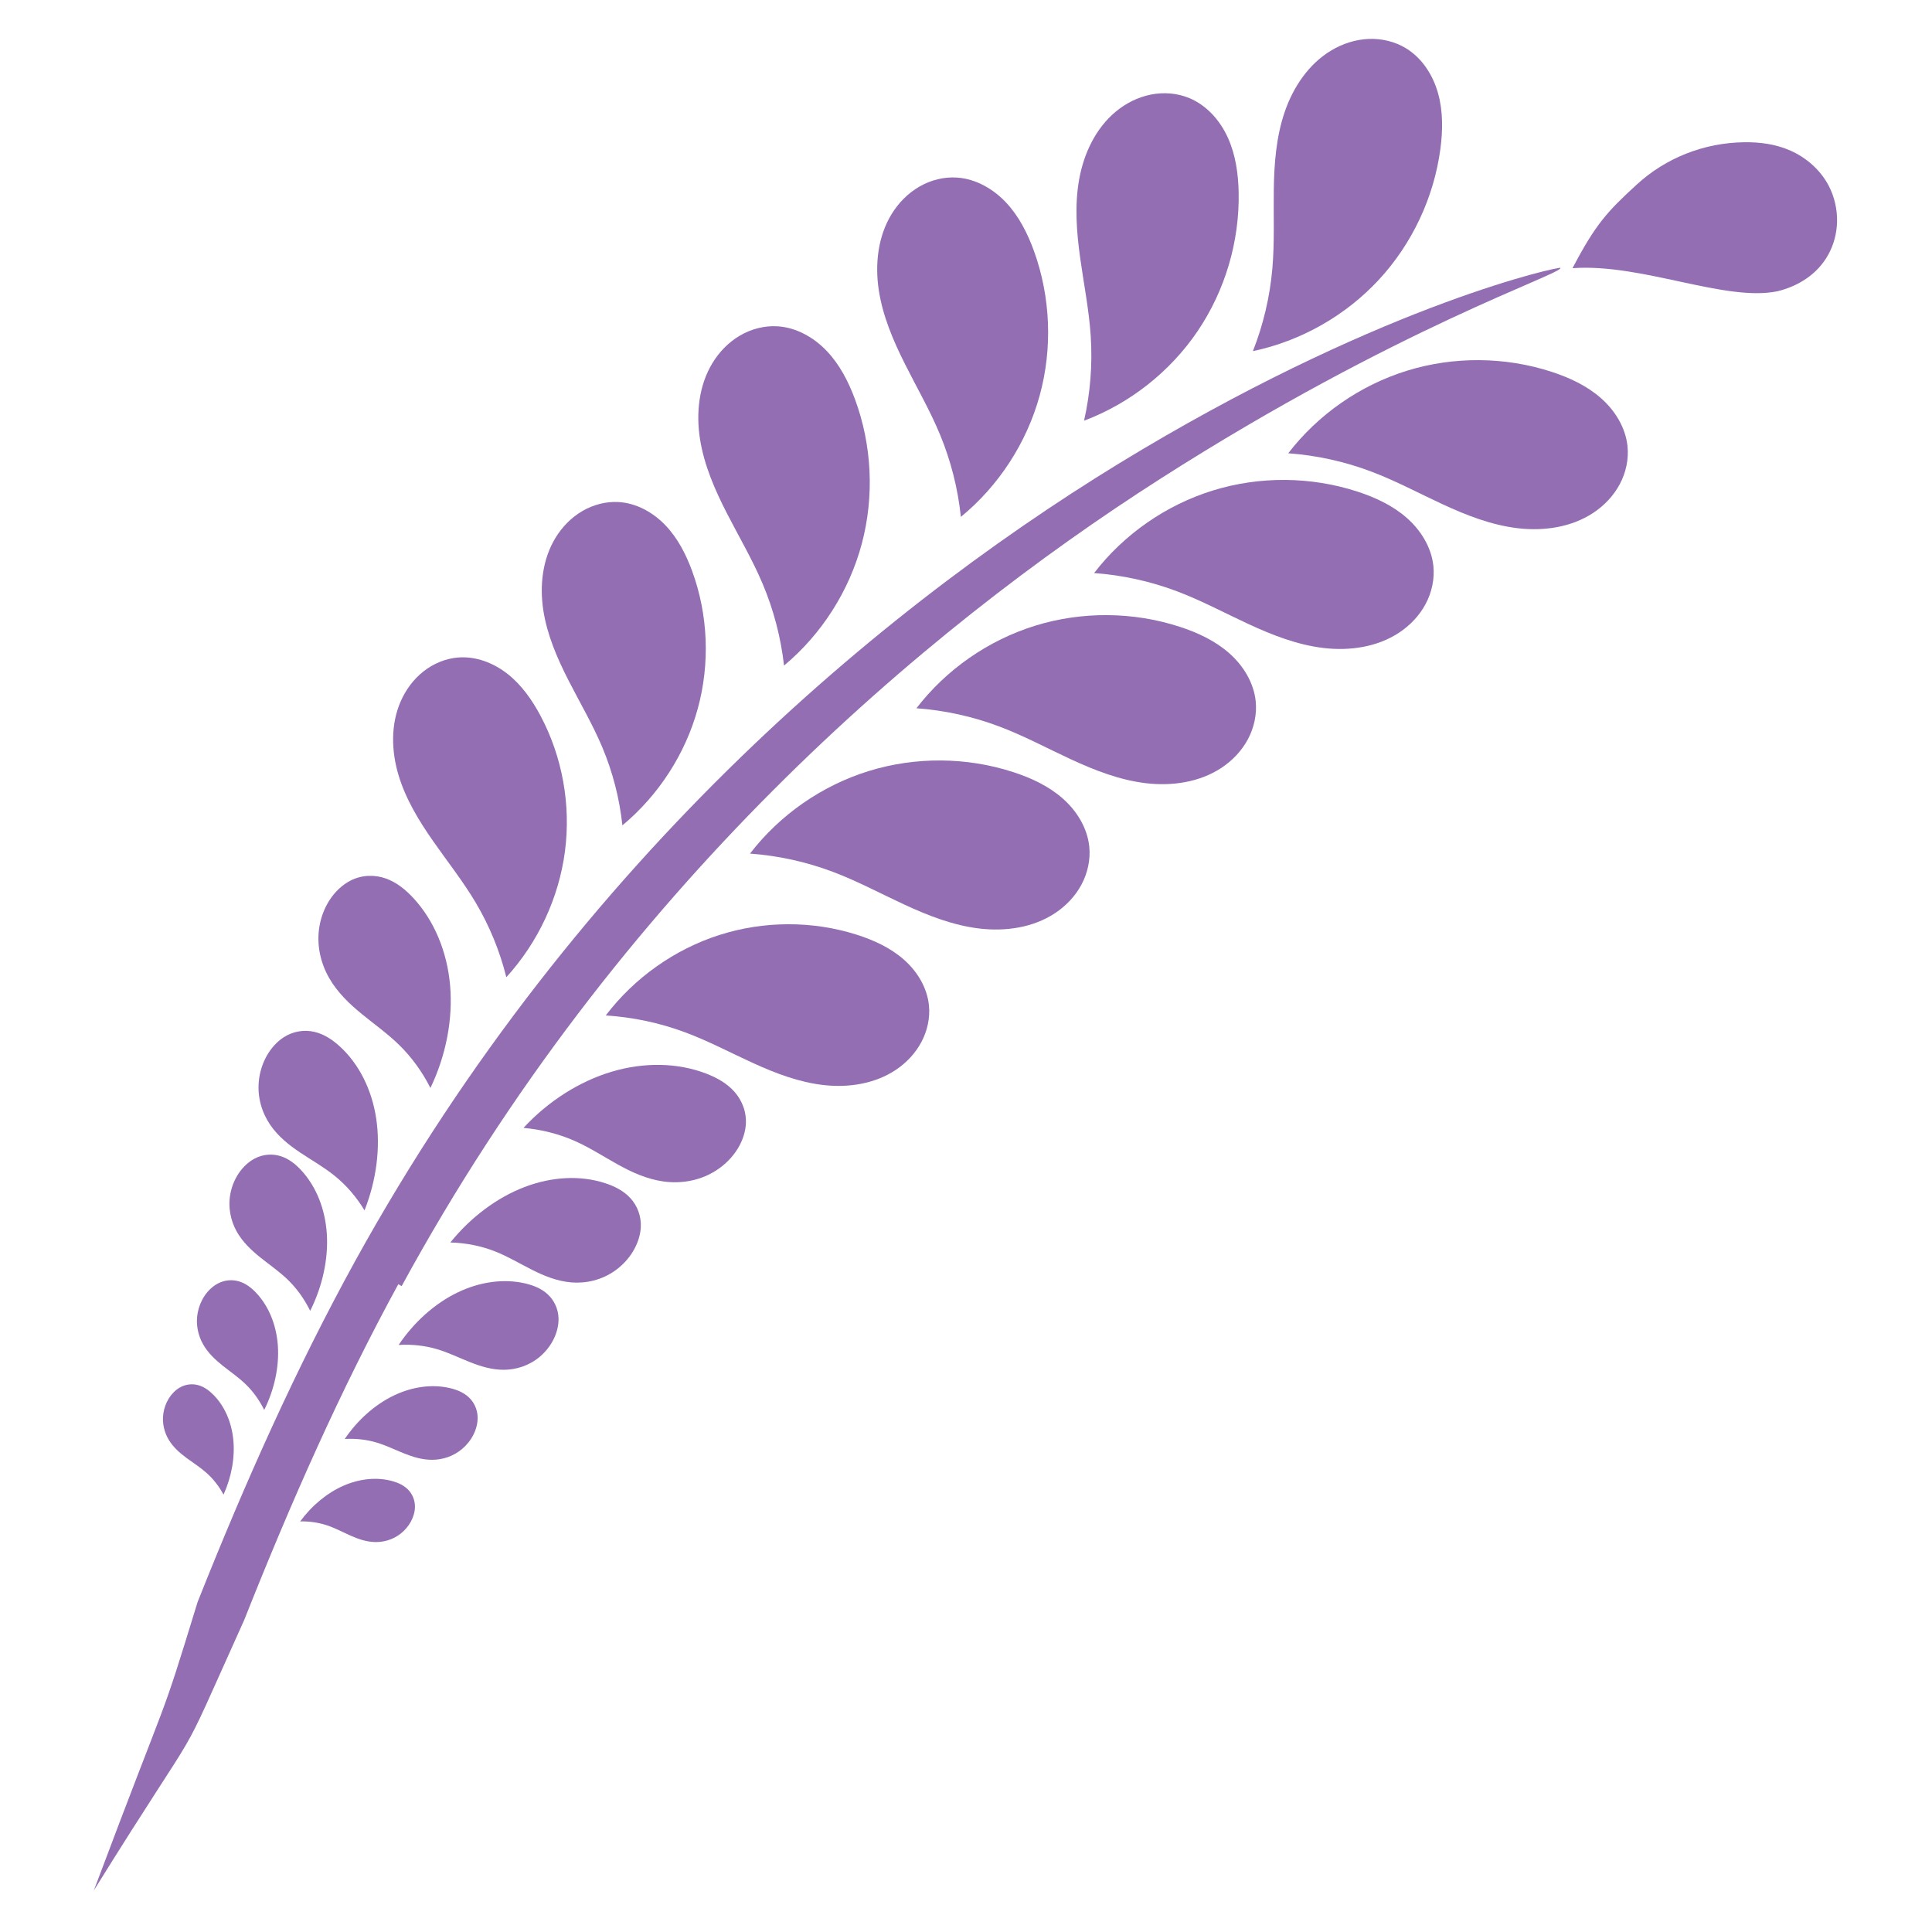 <?xml version="1.0" encoding="utf-8"?>
<!-- Generator: Adobe Illustrator 19.2.1, SVG Export Plug-In . SVG Version: 6.00 Build 0)  -->
<svg version="1.1" id="Layer_1" xmlns="http://www.w3.org/2000/svg" xmlns:xlink="http://www.w3.org/1999/xlink" x="0px" y="0px" width="864px" height="864px" viewBox="0 0 864 864" enable-background="new 0 0 864 864" xml:space="preserve">
   <g fill="rgba(147, 110, 179, 1)">
      <path d="M179.619,575.168c96.733-177.708,233.047-293.152,339.45-361.154
		c106.06-67.784,179.774-91.472,178.796-94.233c-0.239-0.676-76.105,15.36-186.877,81.11
		C400.689,266.375,259.164,382.013,158.886,563.826l-0,0.001c-26.567,48.279-49.199,98.948-70.519,152.61
		c-17.888,58.269-10.341,32.935-46.387,128.949l0.007-0.011l0,0.001c53.071-85.369,34.138-47.547,67.244-120.951
		c21.066-53.119,43.124-102.9,68.892-150.127L179.619,575.168z" />
      <path d="M800.85,67.425c-6.752-3.023-13.88-3.898-20.774-3.813c-17.995,0.223-35.069,6.946-48.163,18.965
		c-13.095,12.019-18.298,17.564-28.684,37.363l-0,0.001c30.8-2.292,68.438,15.227,91.783,10.286
		c9.18-2.261,17.693-7.542,22.54-16.227c2.424-4.342,3.884-9.483,3.993-14.912
		c0.11-5.428-1.158-11.138-3.799-16.141C813.975,75.802,807.602,70.449,800.85,67.425z" />
      <path d="M715.934,178.03c-6.301-5.539-14.081-9.155-22.056-11.755c-20.823-6.789-43.748-6.962-64.67-0.49
		c-20.923,6.473-39.745,19.561-53.098,36.92l0.001,0.002c12.659,0.918,25.183,3.674,37.058,8.154
		c10.995,4.148,21.376,9.74,32.039,14.68c10.662,4.94,21.776,9.274,33.443,10.67
		c11.668,1.396,24.037-0.373,33.843-6.847c4.904-3.236,9.086-7.617,11.854-12.8
		c2.769-5.183,4.087-11.172,3.483-17.016C726.968,191.202,722.236,183.57,715.934,178.03z" />
      <path d="M629.115,231.599c-6.301-5.539-14.081-9.155-22.056-11.755c-20.823-6.789-43.748-6.962-64.67-0.49
		c-20.923,6.472-39.746,19.56-53.098,36.919l0.001,0.002c12.659,0.918,25.183,3.674,37.058,8.154
		c10.995,4.148,21.376,9.74,32.039,14.68c10.662,4.94,21.776,9.274,33.443,10.67
		c11.668,1.396,24.037-0.373,33.843-6.847c4.904-3.237,9.086-7.617,11.854-12.8
		c2.768-5.183,4.087-11.172,3.483-17.017C640.149,244.77,635.417,237.138,629.115,231.599z" />
      <path d="M549.657,292.061c-6.301-5.539-14.081-9.154-22.056-11.755c-20.823-6.789-43.748-6.962-64.67-0.49
		c-20.923,6.473-39.745,19.561-53.098,36.92l0.001,0.002c12.659,0.918,25.182,3.674,37.057,8.154
		c10.995,4.148,21.376,9.74,32.039,14.68c10.662,4.94,21.776,9.274,33.443,10.67
		c11.668,1.396,24.037-0.373,33.843-6.847c4.904-3.236,9.086-7.617,11.854-12.8
		c2.768-5.183,4.087-11.172,3.483-17.016C560.69,305.233,555.959,297.601,549.657,292.061z" />
      <path d="M475.228,357.059c-6.301-5.539-14.081-9.155-22.056-11.755c-20.823-6.789-43.748-6.962-64.67-0.49
		c-20.923,6.473-39.745,19.56-53.098,36.919l0.001,0.002c12.659,0.918,25.182,3.674,37.057,8.154
		c10.995,4.148,21.376,9.74,32.039,14.68c10.662,4.94,21.776,9.274,33.443,10.67
		c11.668,1.396,24.037-0.373,33.843-6.848c4.904-3.236,9.086-7.617,11.854-12.8
		c2.768-5.183,4.087-11.171,3.483-17.016C486.261,370.231,481.53,362.598,475.228,357.059z" />
      <polygon points="270.894,454.119 270.894,454.118 270.895,454.118 	" />
      <path d="M404.148,429.078c-5.989-5.252-13.391-8.646-20.982-11.063c-19.818-6.31-41.656-6.252-61.602,0.162
		c-19.946,6.414-37.907,19.154-50.67,35.941c12.056,0.757,23.979,3.278,35.281,7.462
		c10.463,3.873,20.338,9.135,30.484,13.771c10.145,4.635,20.721,8.685,31.831,9.91
		c11.111,1.226,22.898-0.592,32.255-6.899c4.679-3.153,8.674-7.396,11.323-12.396
		c2.65-5,3.921-10.759,3.359-16.36C414.626,441.607,410.138,434.33,404.148,429.078z" />
      <path d="M315.724,480.079c-12.692-4.853-27.623-5.144-42.124-0.824c-14.499,4.32-28.497,13.233-39.489,25.143
		l0.002,0.001c8.137,0.73,15.945,2.73,23.103,5.918c6.628,2.952,12.666,6.898,18.971,10.395
		c6.306,3.498,12.987,6.579,20.415,7.632c7.428,1.053,15.729-0.078,22.977-4.483
		c3.624-2.202,6.928-5.202,9.415-8.766c2.486-3.565,4.134-7.698,4.507-11.745
		c0.533-5.779-1.551-11.095-4.934-14.973C325.185,484.497,320.586,481.937,315.724,480.079z" />
      <path d="M270.72,529.153c-11.004-3.617-23.811-3.019-36.127,1.688c-12.316,4.706-24.085,13.499-33.198,24.803
		l0.001,0.002c6.994,0.185,13.739,1.528,19.956,3.973c5.757,2.264,11.035,5.452,16.53,8.221
		c5.496,2.77,11.302,5.147,17.695,5.662c6.394,0.516,13.48-0.976,19.58-5.34c3.049-2.182,5.804-5.06,7.843-8.397
		c2.04-3.337,3.345-7.136,3.561-10.784c0.307-5.209-1.616-9.852-4.616-13.133S274.935,530.539,270.72,529.153z" />
      <path d="M234.928,573.966c-9.569-2.248-20.352-0.798-30.416,4.087c-10.066,4.886-19.367,13.187-26.238,23.413
		l-0.002,0.001c5.926-0.358,11.727,0.28,17.163,1.888c5.033,1.49,9.73,3.796,14.58,5.733
		c4.851,1.937,9.933,3.519,15.377,3.484c5.443-0.035,11.324-1.818,16.158-5.956c2.417-2.069,4.534-4.705,6.012-7.677
		c1.48-2.97,2.302-6.278,2.215-9.378c-0.123-4.426-2.091-8.21-4.868-10.762
		C242.132,576.246,238.594,574.826,234.928,573.966z" />
      <polygon points="154.181,643.519 154.181,643.518 154.181,643.518 	" />
      <path d="M201.297,620.786c-7.944-1.885-16.904-0.703-25.274,3.336c-8.371,4.038-16.113,10.914-21.842,19.395
		c4.923-0.286,9.74,0.256,14.253,1.603c4.178,1.247,8.075,3.172,12.1,4.791c4.025,1.619,8.244,2.942,12.766,2.924
		c4.522-0.018,9.41-1.487,13.434-4.916c2.012-1.714,3.775-3.899,5.009-6.364c1.234-2.465,1.925-5.21,1.859-7.786
		c-0.094-3.677-1.721-6.824-4.024-8.95C207.276,622.695,204.34,621.509,201.297,620.786z" />
      <path d="M175.415,662.347c-6.76-1.868-14.489-1.134-21.802,2.07c-7.313,3.205-14.175,8.864-19.358,15.966
		l-0.001,0.001c4.235-0.091,8.354,0.525,12.185,1.823c3.547,1.202,6.832,2.977,10.237,4.492
		c3.405,1.515,6.985,2.785,10.868,2.911c3.882,0.126,8.124-0.982,11.687-3.799c1.78-1.409,3.361-3.232,4.5-5.306
		c1.137-2.077,1.815-4.413,1.84-6.626c0.035-3.159-1.264-5.912-3.173-7.809
		C180.488,664.173,178.005,663.063,175.415,662.347z" />
      <polygon points="560.303,157.031 560.304,157.031 560.303,157.031 	" />
      <path d="M560.304,157.031c21.429-4.518,41.378-15.815,56.272-31.871c14.895-16.058,24.667-36.796,27.565-58.504
		c1.11-8.315,1.22-16.894-1.044-24.972s-7.095-15.648-14.242-20.04c-5.006-3.076-10.975-4.481-16.846-4.23
		c-5.869,0.25-11.629,2.123-16.67,5.142c-10.083,6.037-17.033,16.419-20.828,27.54
		c-3.793,11.122-4.7,23.015-4.865,34.766c-0.165,11.749,0.379,23.529-0.643,35.235
		C567.898,132.741,564.958,145.223,560.304,157.031z" />
      <path d="M484.791,188.143c20.496-7.72,38.497-21.916,50.781-40.049s18.793-40.116,18.36-62.012
		c-0.166-8.387-1.361-16.883-4.825-24.523c-3.465-7.641-9.389-14.389-17.121-17.645
		c-5.415-2.28-11.529-2.762-17.293-1.623c-5.764,1.139-11.172,3.865-15.696,7.614
		c-9.049,7.497-14.342,18.814-16.403,30.384c-2.062,11.568-1.151,23.462,0.471,35.101
		c1.622,11.64,3.949,23.199,4.716,34.925c0.829,12.665-0.181,25.449-2.988,37.827L484.791,188.143z" />
      <path d="M464.938,176.924c5.81-21.117,4.915-44.024-2.525-64.622c-2.85-7.89-6.709-15.552-12.444-21.676
		c-5.734-6.123-13.512-10.612-21.88-11.212c-5.86-0.42-11.805,1.086-16.898,4.016
		c-5.093,2.93-9.339,7.247-12.42,12.251c-6.163,10.006-7.542,22.424-5.779,34.042
		c1.763,11.617,6.445,22.588,11.718,33.09c5.273,10.503,11.188,20.703,15.68,31.561
		c4.852,11.729,8.001,24.16,9.317,36.784l-0-0.002C446.638,217.266,459.127,198.04,464.938,176.924z" />
      <path d="M341.001,260.944c4.949,11.688,8.2,24.092,9.621,36.705l0.003,0.001
		c16.816-14.032,29.145-33.36,34.781-54.524s4.551-44.064-3.061-64.6c-2.917-7.866-6.839-15.496-12.624-21.572
		c-5.785-6.076-13.599-10.499-21.972-11.031c-5.864-0.372-11.796,1.185-16.865,4.157
		c-5.068,2.971-9.278,7.325-12.318,12.353c-6.08,10.057-7.355,22.486-5.496,34.089
		c1.859,11.604,6.631,22.536,11.991,32.993S336.419,250.123,341.001,260.944z" />
      <path d="M297.557,234.888c-5.507-5.754-12.973-9.921-20.998-10.374c-5.62-0.317-11.319,1.203-16.198,4.068
		c-4.879,2.865-8.945,7.04-11.892,11.852c-5.893,9.623-7.197,21.477-5.489,32.524
		c1.708,11.048,6.214,21.437,11.286,31.37c5.072,9.934,10.759,19.571,15.084,29.856
		c4.67,11.108,7.708,22.91,8.989,34.922l0.001-0.001c16.215-13.479,28.163-31.98,33.703-52.185
		c5.54-20.206,4.647-42.026-2.518-61.551C306.778,247.89,303.065,240.642,297.557,234.888z" />
      <path d="M156.77,393.793c-3.623,1.841-6.856,4.899-9.251,8.525c-2.394,3.627-3.962,7.805-4.67,11.986
		c-1.418,8.363,0.596,16.495,4.317,23.009c3.721,6.515,9.052,11.585,14.63,16.155
		c5.578,4.57,11.475,8.724,16.665,13.793c5.606,5.475,10.348,11.993,14.03,19.286l0.002-0.001
		c7.008-14.61,10.124-30.911,8.786-45.981c-1.339-15.07-7.123-28.84-16.318-38.843
		c-3.523-3.832-7.6-7.161-12.454-8.873C167.653,391.138,161.944,391.163,156.77,393.793z" />
      <path d="M126.842,463.894c-3.068,1.985-5.731,4.993-7.629,8.412c-1.899,3.419-3.045,7.234-3.441,10.963
		c-0.792,7.458,1.402,14.359,5.002,19.669c3.599,5.309,8.527,9.19,13.647,12.607
		c5.118,3.417,10.492,6.439,15.299,10.332c5.191,4.206,9.683,9.413,13.291,15.407h0.002
		c5.346-13.501,7.197-28.074,5.223-41.11c-1.974-13.036-7.765-24.475-16.334-32.268
		c-3.283-2.985-7.023-5.474-11.356-6.467C136.211,460.444,131.223,461.059,126.842,463.894z" />
      <path d="M106.771,524.684c-1.857,2.751-3.107,5.891-3.717,9.014c-1.219,6.246,0.128,12.242,2.78,16.996
		c2.653,4.753,6.533,8.397,10.609,11.663c4.076,3.266,8.397,6.216,12.173,9.862
		c4.079,3.938,7.493,8.67,10.101,14.004v-0.002c5.513-11.019,8.151-23.202,7.443-34.369
		c-0.709-11.165-4.761-21.262-11.432-28.48c-2.555-2.766-5.534-5.144-9.124-6.304
		c-3.59-1.159-7.851-1.006-11.764,1.067C111.1,519.587,108.626,521.932,106.771,524.684z" />
      <path d="M91.499,579.479c-1.537,2.289-2.569,4.9-3.069,7.495c-1.001,5.191,0.13,10.168,2.342,14.112
		c2.212,3.944,5.443,6.962,8.835,9.668c3.392,2.705,6.987,5.146,10.132,8.168
		c3.396,3.263,6.241,7.188,8.418,11.613c4.558-9.165,6.725-19.29,6.114-28.564
		c-0.61-9.274-3.997-17.653-9.552-23.636c-2.128-2.292-4.607-4.262-7.592-5.218
		c-2.984-0.956-6.524-0.821-9.77,0.909C95.085,575.236,93.036,577.19,91.499,579.479z" />
      <path d="M80.337,620.552c-1.913,1.111-3.611,2.853-4.859,4.866c-1.244,2.014-2.051,4.287-2.4,6.53
		c-0.696,4.488,0.43,8.725,2.453,12.041c2.024,3.316,4.892,5.806,7.889,8.023c2.996,2.216,6.159,4.199,8.953,6.693
		c3.018,2.695,5.583,5.975,7.591,9.705l0.001-0.001c3.625-8.01,5.169-16.77,4.354-24.712
		c-0.816-7.942-3.985-15.029-8.942-19.991c-1.899-1.901-4.089-3.515-6.681-4.242
		C86.104,618.738,83.07,618.965,80.337,620.552z" />
      <path d="M227.054,301.432c-6.246-4.944-14.212-8.048-22.224-7.396c-5.61,0.457-11.046,2.745-15.487,6.252
		c-4.444,3.504-7.894,8.201-10.153,13.372c-4.518,10.34-4.182,22.262-0.975,32.97
		c3.206,10.707,9.096,20.381,15.483,29.524c6.386,9.143,13.343,17.909,19.038,27.503
		c6.151,10.362,10.778,21.635,13.695,33.358l0.002,0.001c14.211-15.576,23.509-35.541,26.223-56.317
		c2.714-20.775-1.163-42.265-10.94-60.623C237.971,313.045,233.3,306.376,227.054,301.432z" />
   </g>
</svg>
